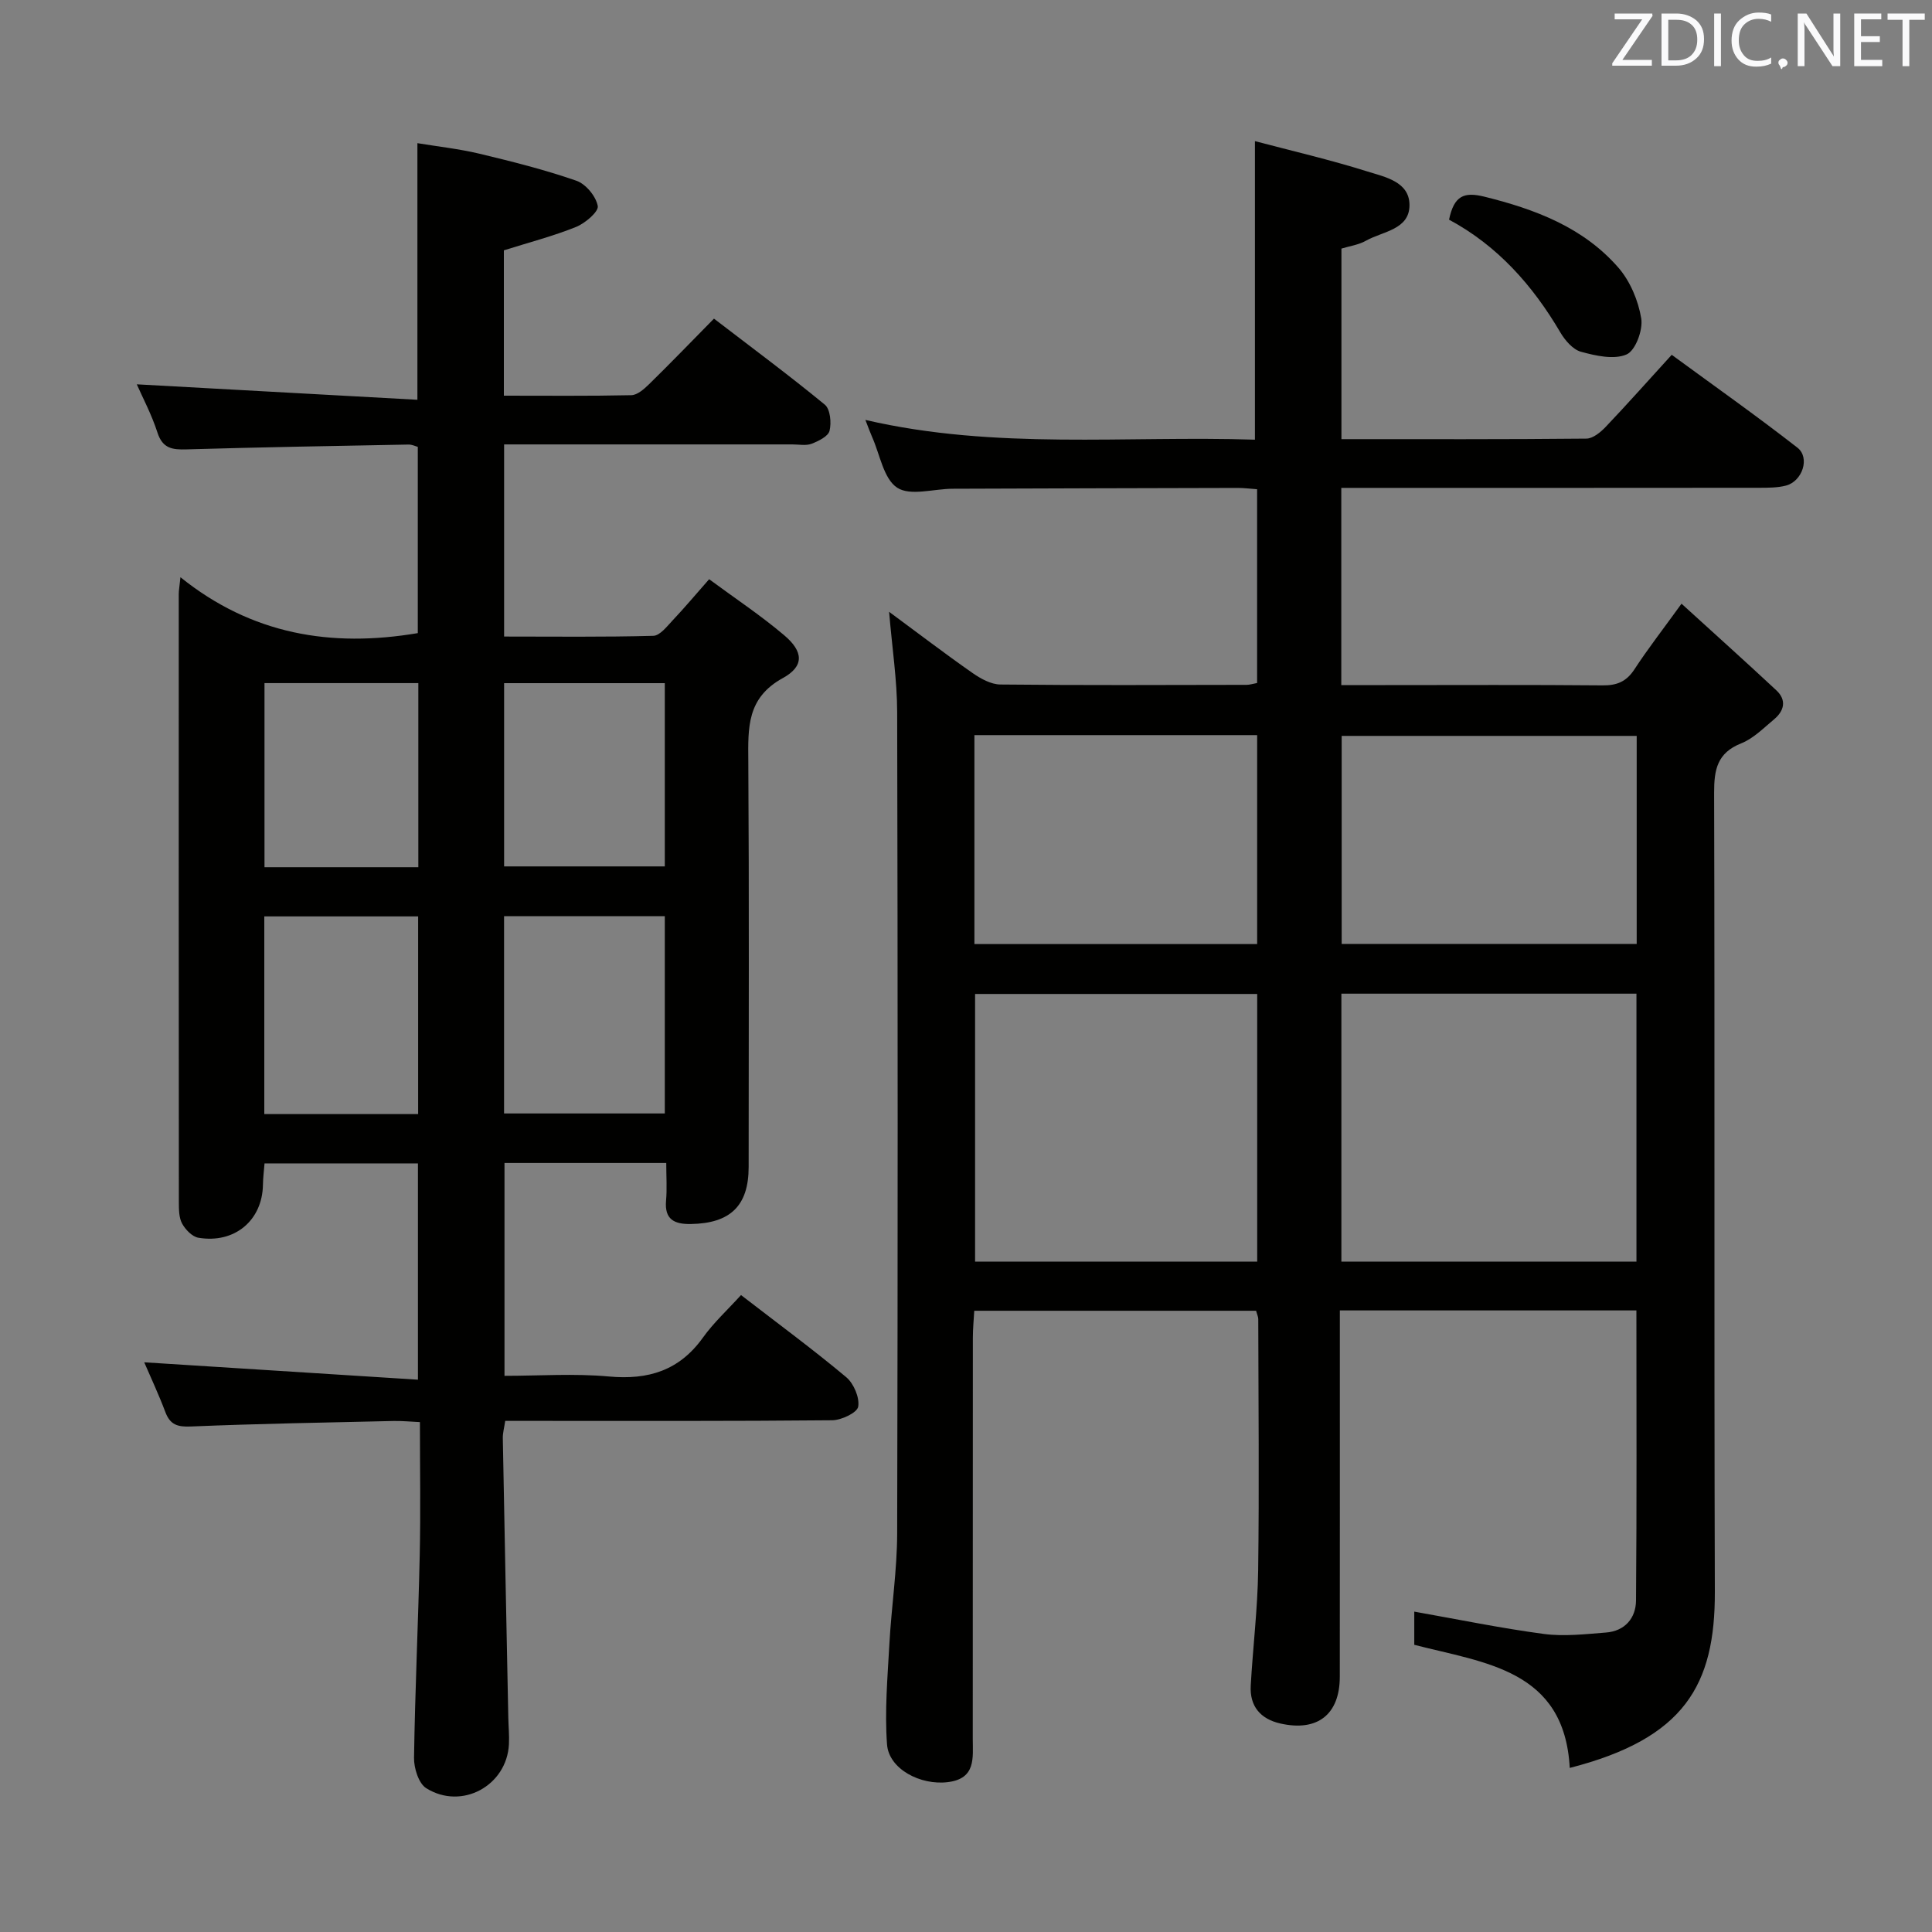 <svg enable-background="new 0 0 400 400" viewBox="0 0 400 400" xmlns="http://www.w3.org/2000/svg"><rect x="0" y="0" width="400" height="400" fill="#808080" stroke="none"/><path d="m184.08 126.67c6.09 4.49 11.6 8.71 17.29 12.68 1.68 1.17 3.81 2.35 5.75 2.37 16.99.18 33.99.1 50.99.07.63 0 1.25-.22 2.16-.38 0-13.38 0-26.62 0-40.12-1.47-.1-2.76-.28-4.05-.27-19.66.04-39.32.1-58.98.17-3.92.01-8.78 1.56-11.49-.22-2.82-1.85-3.56-6.86-5.19-10.5-.4-.9-.73-1.84-1.39-3.53 26.98 6.26 53.88 3.22 80.65 4.09 0-20.44 0-40.48 0-61.81 7.58 2 15.52 3.84 23.28 6.28 3.62 1.14 8.71 2.1 8.72 6.95.01 5.11-5.55 5.44-9 7.38-1.53.87-3.41 1.12-5.09 1.64v39.45c17.12 0 33.92.06 50.71-.11 1.37-.01 2.97-1.34 4.03-2.46 4.47-4.7 8.77-9.55 13.64-14.89 8.79 6.44 17.56 12.63 26.02 19.22 2.68 2.08 1.03 6.98-2.38 7.86-1.74.45-3.62.44-5.44.45-26.99.03-53.99.02-80.98.02-1.79 0-3.58 0-5.63 0v40.83h9.11c15 0 29.99-.08 44.99.06 2.97.03 4.93-.78 6.59-3.32 2.81-4.3 5.98-8.37 9.75-13.59 6.72 6.12 13.23 11.96 19.63 17.93 2.18 2.03 1.63 4.26-.47 6.01-2.17 1.81-4.28 3.97-6.82 4.98-4.95 1.97-5.6 5.43-5.59 10.19.15 55.15-.02 110.31.15 165.46.06 19.29-6.25 30.37-30.04 36.47-1.1-20.36-17.51-21.7-32.19-25.49 0-2.33 0-4.61 0-6.87 9.04 1.6 17.89 3.43 26.82 4.62 4.2.56 8.58.04 12.86-.29 3.92-.3 6.19-2.97 6.23-6.62.17-19.94.08-39.88.08-60.07-20.45 0-40.55 0-61.4 0v5.88c0 23.33.01 46.66-.01 69.98-.01 7.79-4.62 11.41-12.32 9.66-4.12-.94-6.36-3.58-6.12-7.85.45-7.96 1.43-15.91 1.54-23.88.23-17.33.05-34.66.02-51.99 0-.47-.24-.94-.45-1.73-19.23 0-38.48 0-58.35 0-.1 1.79-.29 3.7-.29 5.61-.02 27.66-.01 55.32-.02 82.98 0 3.95.71 8.27-5.15 9-5.65.71-12.22-2.69-12.6-7.81-.51-6.9.11-13.9.49-20.84.42-7.63 1.59-15.24 1.61-22.85.14-56.65.13-113.31 0-169.96-.01-6.69-1.05-13.39-1.67-20.84zm93.64 134.53h61.09c0-18.65 0-36.91 0-55.47-20.39 0-40.59 0-61.09 0zm-17.43-55.41c-19.9 0-39.15 0-58.41 0v55.41h58.41c0-18.63 0-36.88 0-55.41zm78.57-53.43c-20.68 0-40.86 0-61.08 0v43.07h61.08c0-14.49 0-28.61 0-43.07zm-137.12-.16v43.26h58.54c0-14.6 0-28.83 0-43.26-19.56 0-38.82 0-58.54 0z" fill="#010100"/><path d="m153.42 268.13c7.93 6.12 15.04 11.35 21.78 17 1.56 1.31 2.8 4.23 2.48 6.11-.22 1.25-3.47 2.79-5.38 2.81-20.66.2-41.32.13-61.99.13-1.81 0-3.62 0-5.71 0-.2 1.39-.52 2.48-.5 3.57.36 19.3.75 38.59 1.14 57.89.04 1.83.22 3.67.13 5.49-.43 8.56-9.75 13.7-17.12 9.1-1.58-.99-2.57-4.17-2.53-6.32.21-13.97.87-27.94 1.18-41.91.2-8.99.04-17.98.04-27.57-1.98-.09-3.74-.27-5.49-.23-13.97.32-27.95.56-41.92 1.14-2.79.12-4.31-.36-5.3-3-1.38-3.66-3.05-7.22-4.37-10.29 18.88 1.2 37.53 2.39 56.67 3.6 0-15.53 0-29.92 0-44.78-10.36 0-20.88 0-31.76 0-.12 1.51-.31 2.96-.33 4.41-.11 7.38-5.86 12.25-13.37 10.98-1.28-.22-2.67-1.67-3.36-2.92-.67-1.22-.67-2.89-.68-4.37-.03-42-.03-83.99-.02-125.99 0-.65.12-1.3.35-3.47 14.74 11.85 31.15 14.61 49.14 11.57 0-12.42 0-25.32 0-38.56-.43-.11-1.19-.5-1.94-.48-15.31.29-30.62.55-45.92 1-2.94.09-4.97-.16-6.04-3.48-1.21-3.75-3.09-7.29-4.28-9.99 19.15 1.06 38.48 2.12 58.1 3.2 0-18.19 0-35.23 0-53.13 4.21.7 8.59 1.17 12.83 2.18 6.76 1.62 13.54 3.32 20.09 5.6 1.95.68 4.05 3.22 4.42 5.23.22 1.16-2.6 3.57-4.48 4.33-4.74 1.91-9.73 3.2-14.96 4.85v30.09c8.87 0 17.63.09 26.39-.1 1.24-.03 2.63-1.26 3.65-2.25 4.4-4.31 8.68-8.74 13.46-13.6 7.82 6 15.54 11.72 22.95 17.81 1.13.93 1.39 3.73.98 5.41-.28 1.15-2.29 2.14-3.73 2.69-1.17.44-2.63.13-3.96.13-18 0-35.99 0-53.99 0-1.8 0-3.6 0-5.7 0v39.78c10.36 0 20.63.13 30.89-.15 1.39-.04 2.86-1.99 4.07-3.27 2.39-2.53 4.63-5.2 7.49-8.45 5.3 3.92 10.68 7.48 15.57 11.63 3.94 3.34 4.17 6.37-.3 8.83-7.51 4.12-7.21 10.31-7.16 17.24.18 27.99.08 55.99.07 83.98 0 8.04-3.78 11.69-11.99 11.82-3.39.05-5.46-.93-5.11-4.85.22-2.46.04-4.96.04-7.79-11.26 0-22.18 0-33.49 0v44.07c7.15 0 14.45-.52 21.65.14 8.13.74 14.53-1.23 19.41-8.02 2.21-3.1 5.07-5.72 7.91-8.84zm-49.06-78.44v40.84h33.28c0-13.79 0-27.18 0-40.84-11.17 0-22.06 0-33.28 0zm-49.64 40.97h31.85c0-13.78 0-27.28 0-40.93-10.76 0-21.15 0-31.85 0zm49.65-89.22v37.94h33.27c0-12.86 0-25.27 0-37.94-11.2 0-22.09 0-33.27 0zm-17.76 38.11c0-12.81 0-25.35 0-38.12-10.73 0-21.14 0-31.85 0v38.12z" fill="#010100"/><path d="m300.01 45.48c1.04-4.99 3.11-5.8 7.32-4.76 10.54 2.61 20.44 6.34 27.71 14.66 2.46 2.82 4.15 6.84 4.76 10.55.39 2.38-1.19 6.65-3.03 7.45-2.61 1.14-6.39.28-9.44-.55-1.68-.46-3.31-2.36-4.28-4.01-5.74-9.78-13.05-17.98-23.04-23.34z" fill="#010100"/><g fill="#fafafb"><path d="m342.2 3.2-6.3 9.2h6.1v1.2h-8.2v-.5l6.2-9.1h-5.7v-1.2h7.8v.4z"/><path d="m344 13.7v-10.9h3.1c1.6 0 3 .5 4.1 1.4 1.1 1 1.6 2.2 1.6 3.9s-.5 3-1.6 4-2.5 1.5-4.2 1.5h-3zm1.4-9.6v8.4h1.6c1.4 0 2.5-.4 3.2-1.1.8-.8 1.2-1.8 1.2-3.2s-.4-2.4-1.2-3.1-1.8-1-3.1-1z"/><path d="m356.3 2.8v10.9h-1.4v-10.9z"/><path d="m366.6 13.2c-.8.4-1.8.6-3 .6-1.6 0-2.8-.5-3.7-1.5s-1.4-2.3-1.4-3.9c0-1.7.5-3.2 1.6-4.2s2.4-1.6 4-1.6c1 0 1.9.1 2.6.4v1.5c-.8-.4-1.6-.6-2.6-.6-1.2 0-2.2.4-3 1.2s-1.1 1.9-1.1 3.3c0 1.3.4 2.3 1.1 3.1s1.6 1.1 2.8 1.1c1.1 0 2-.2 2.8-.7v1.3z"/><path d="m368.2 13c0-.3.1-.5.3-.6.2-.2.4-.3.6-.3.3 0 .5.1.7.3s.3.4.3.6-.1.5-.3.6c-.2.2-.4.3-.7.3-.3 1-.5-.1-.6-.3-.2-.2-.3-.4-.3-.6z"/><path d="m381.1 13.7h-1.7l-5.5-8.4c-.2-.2-.3-.5-.4-.7 0 .2.1.8.1 1.5v7.6h-1.4v-10.9h1.8l5.3 8.3c.3.4.4.6.4.8 0-.3-.1-.8-.1-1.6v-7.5h1.4v10.9z"/><path d="m389.7 13.7h-5.8v-10.9h5.6v1.2h-4.2v3.5h3.9v1.2h-3.9v3.7h4.4z"/><path d="m398.4 4.1h-3.1v9.6h-1.4v-9.6h-3.1v-1.3h7.7v1.3z"/></g></svg>